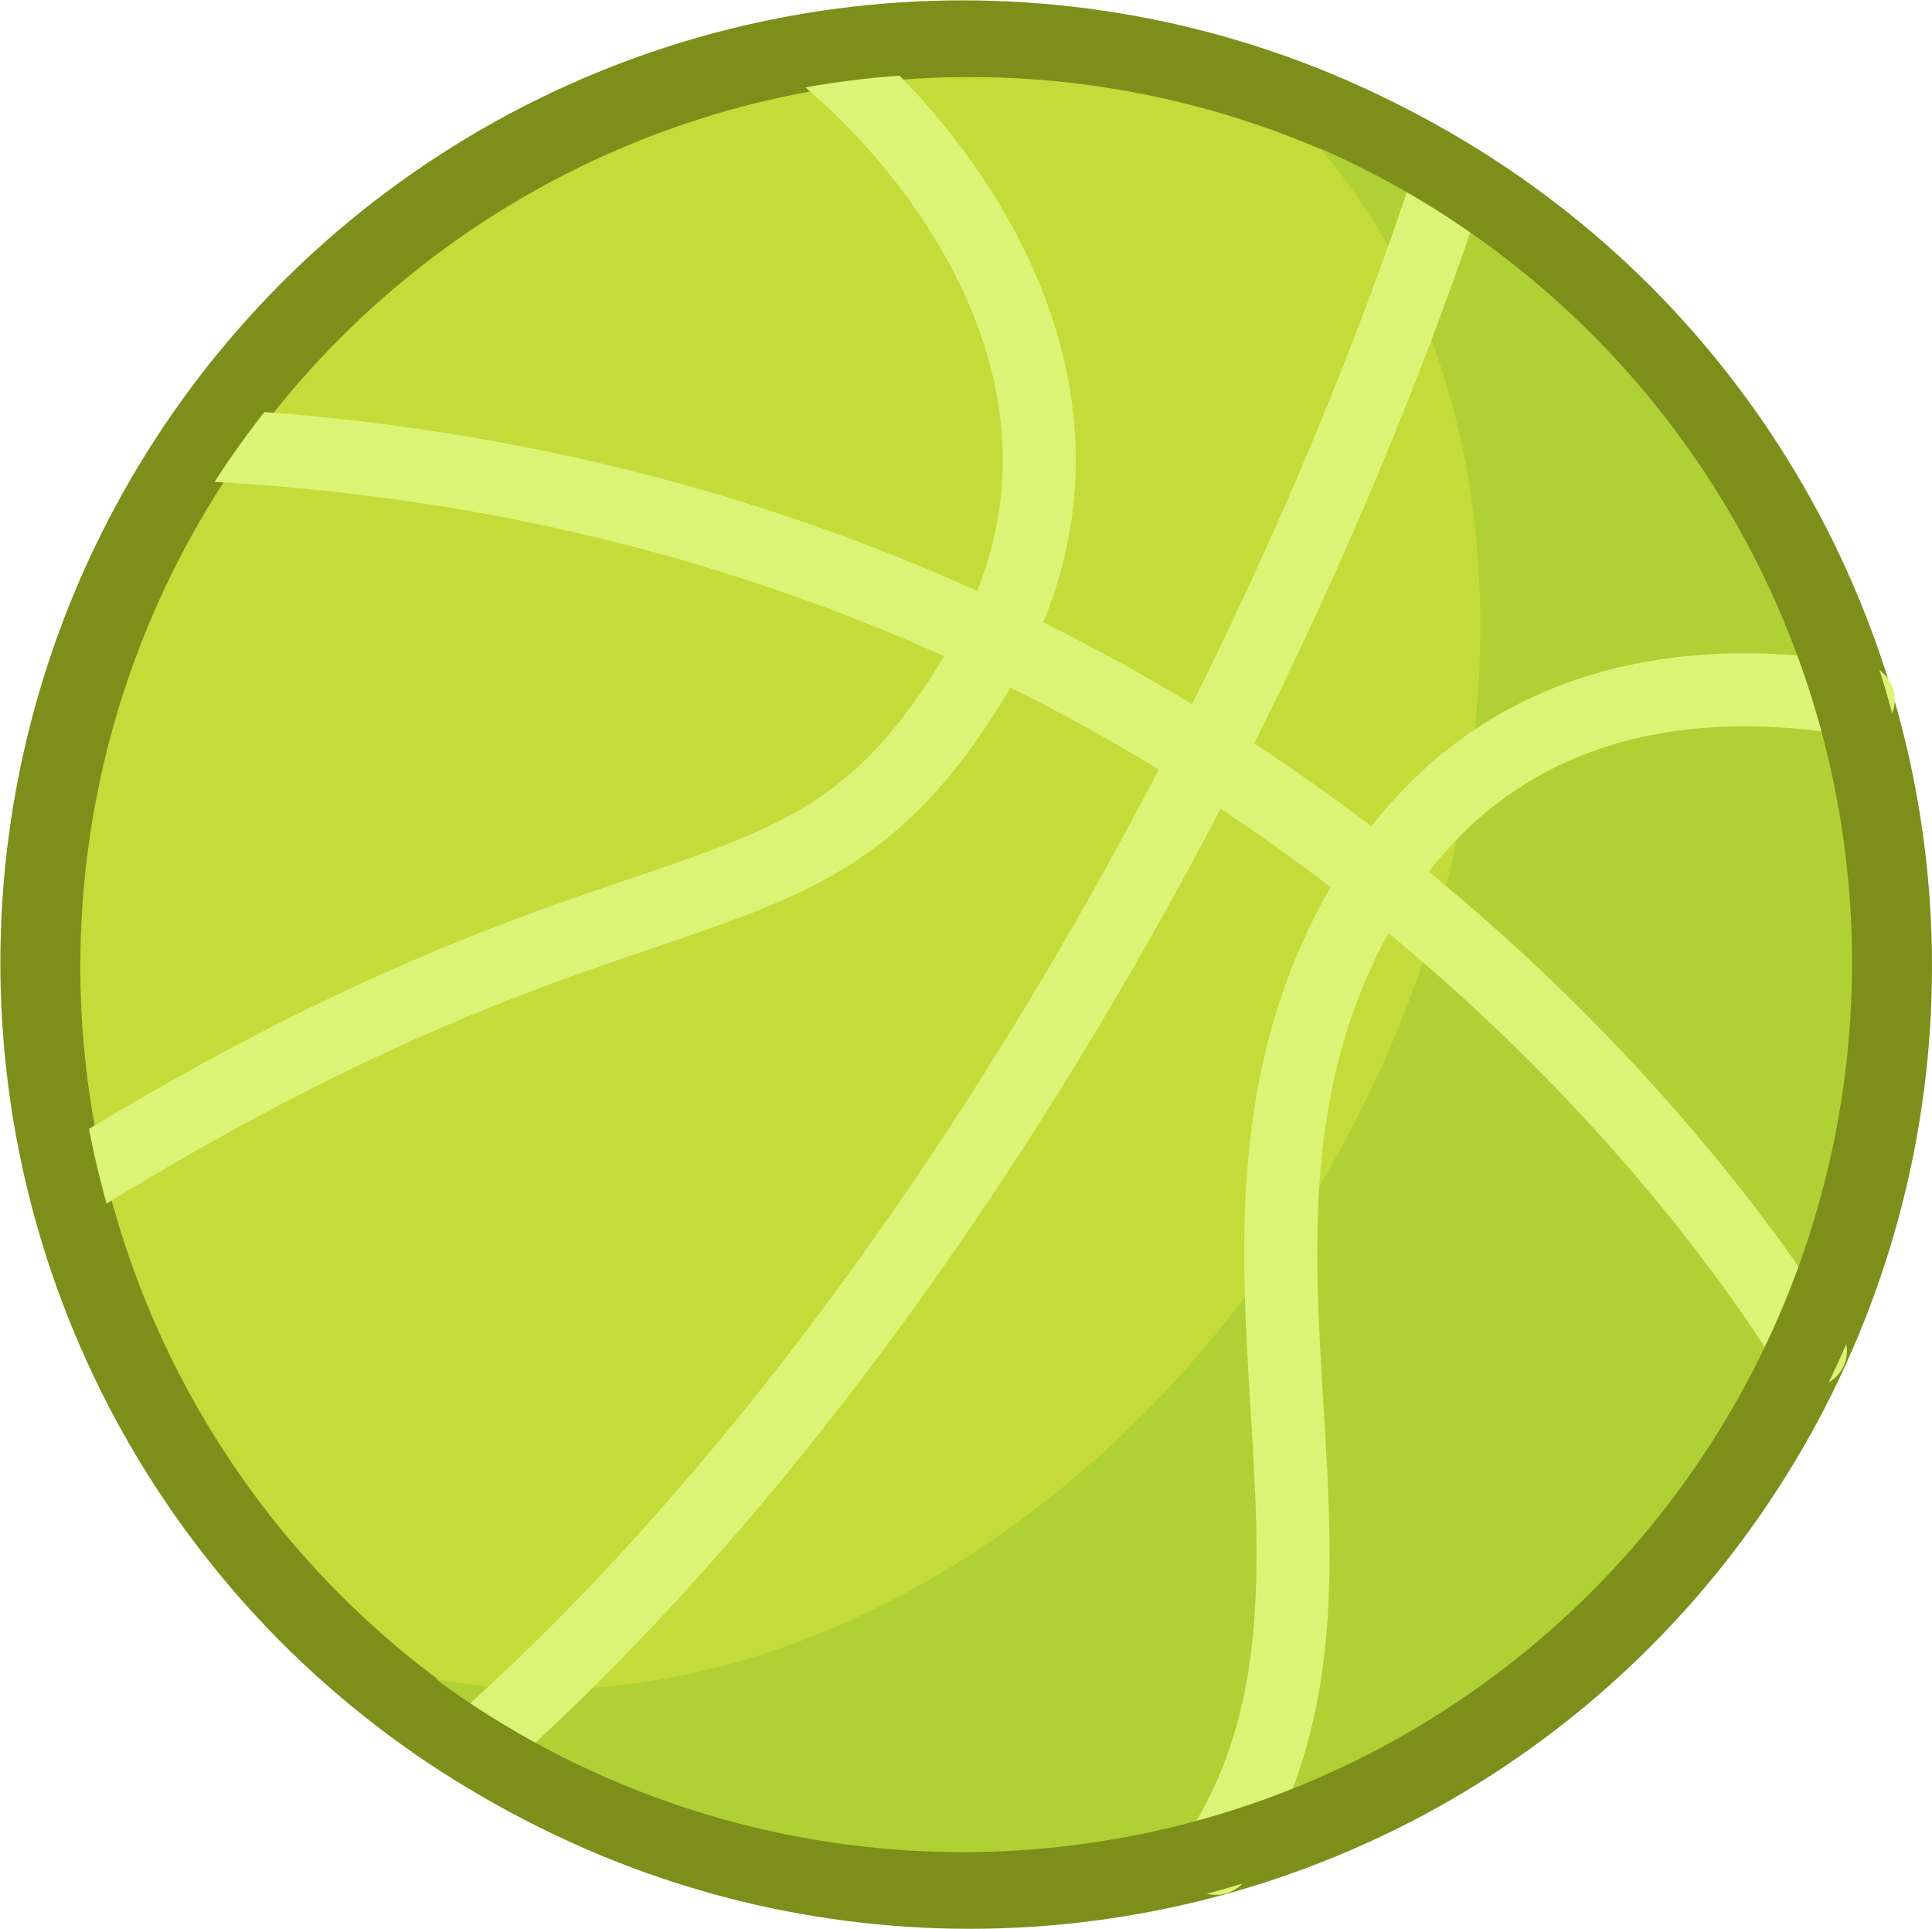 <svg xmlns="http://www.w3.org/2000/svg" width="52.92" height="52.84" viewBox="0 0 52.92 52.84"><defs><style>.cls-1{fill:#c4db3a;}.cls-1,.cls-4{stroke:#7d8e1b;}.cls-1,.cls-3,.cls-4{stroke-linecap:round;stroke-linejoin:round;stroke-width:2px;}.cls-2{fill:#afd135;}.cls-3,.cls-4{fill:none;}.cls-3{stroke:#dcf476;}</style></defs><title>market_04</title><g id="Layer_2" data-name="Layer 2"><g id="Layer_1-2" data-name="Layer 1"><circle class="cls-1" cx="26.56" cy="26.47" r="25.36"/><path class="cls-2" d="M39.24,4.51a25.67,25.67,0,0,0-4.81-2.15c7.26,6.11,8.26,18.78,1.92,29.77S18.53,48.58,9.61,45.35a26.07,26.07,0,0,0,4.26,3.09A25.36,25.36,0,0,0,39.24,4.51Z"/><path class="cls-3" d="M39.73,4.85C34.82,19.72,25,37.27,13,47.89"/><path class="cls-3" d="M22.48,1.44c3.65,3,8.51,9.65,4.45,16.69-4.86,8.41-8.64,4.13-25,14.27"/><path class="cls-3" d="M50.9,19.17c-4-.69-10.18-.54-13.73,5.88C32.25,34,38.26,43.38,33.31,50.9"/><path class="cls-3" d="M49.59,37C47.47,33.56,34.08,13.58,5.53,12.18"/><circle class="cls-4" cx="26.37" cy="26.37" r="25.36"/></g></g></svg>